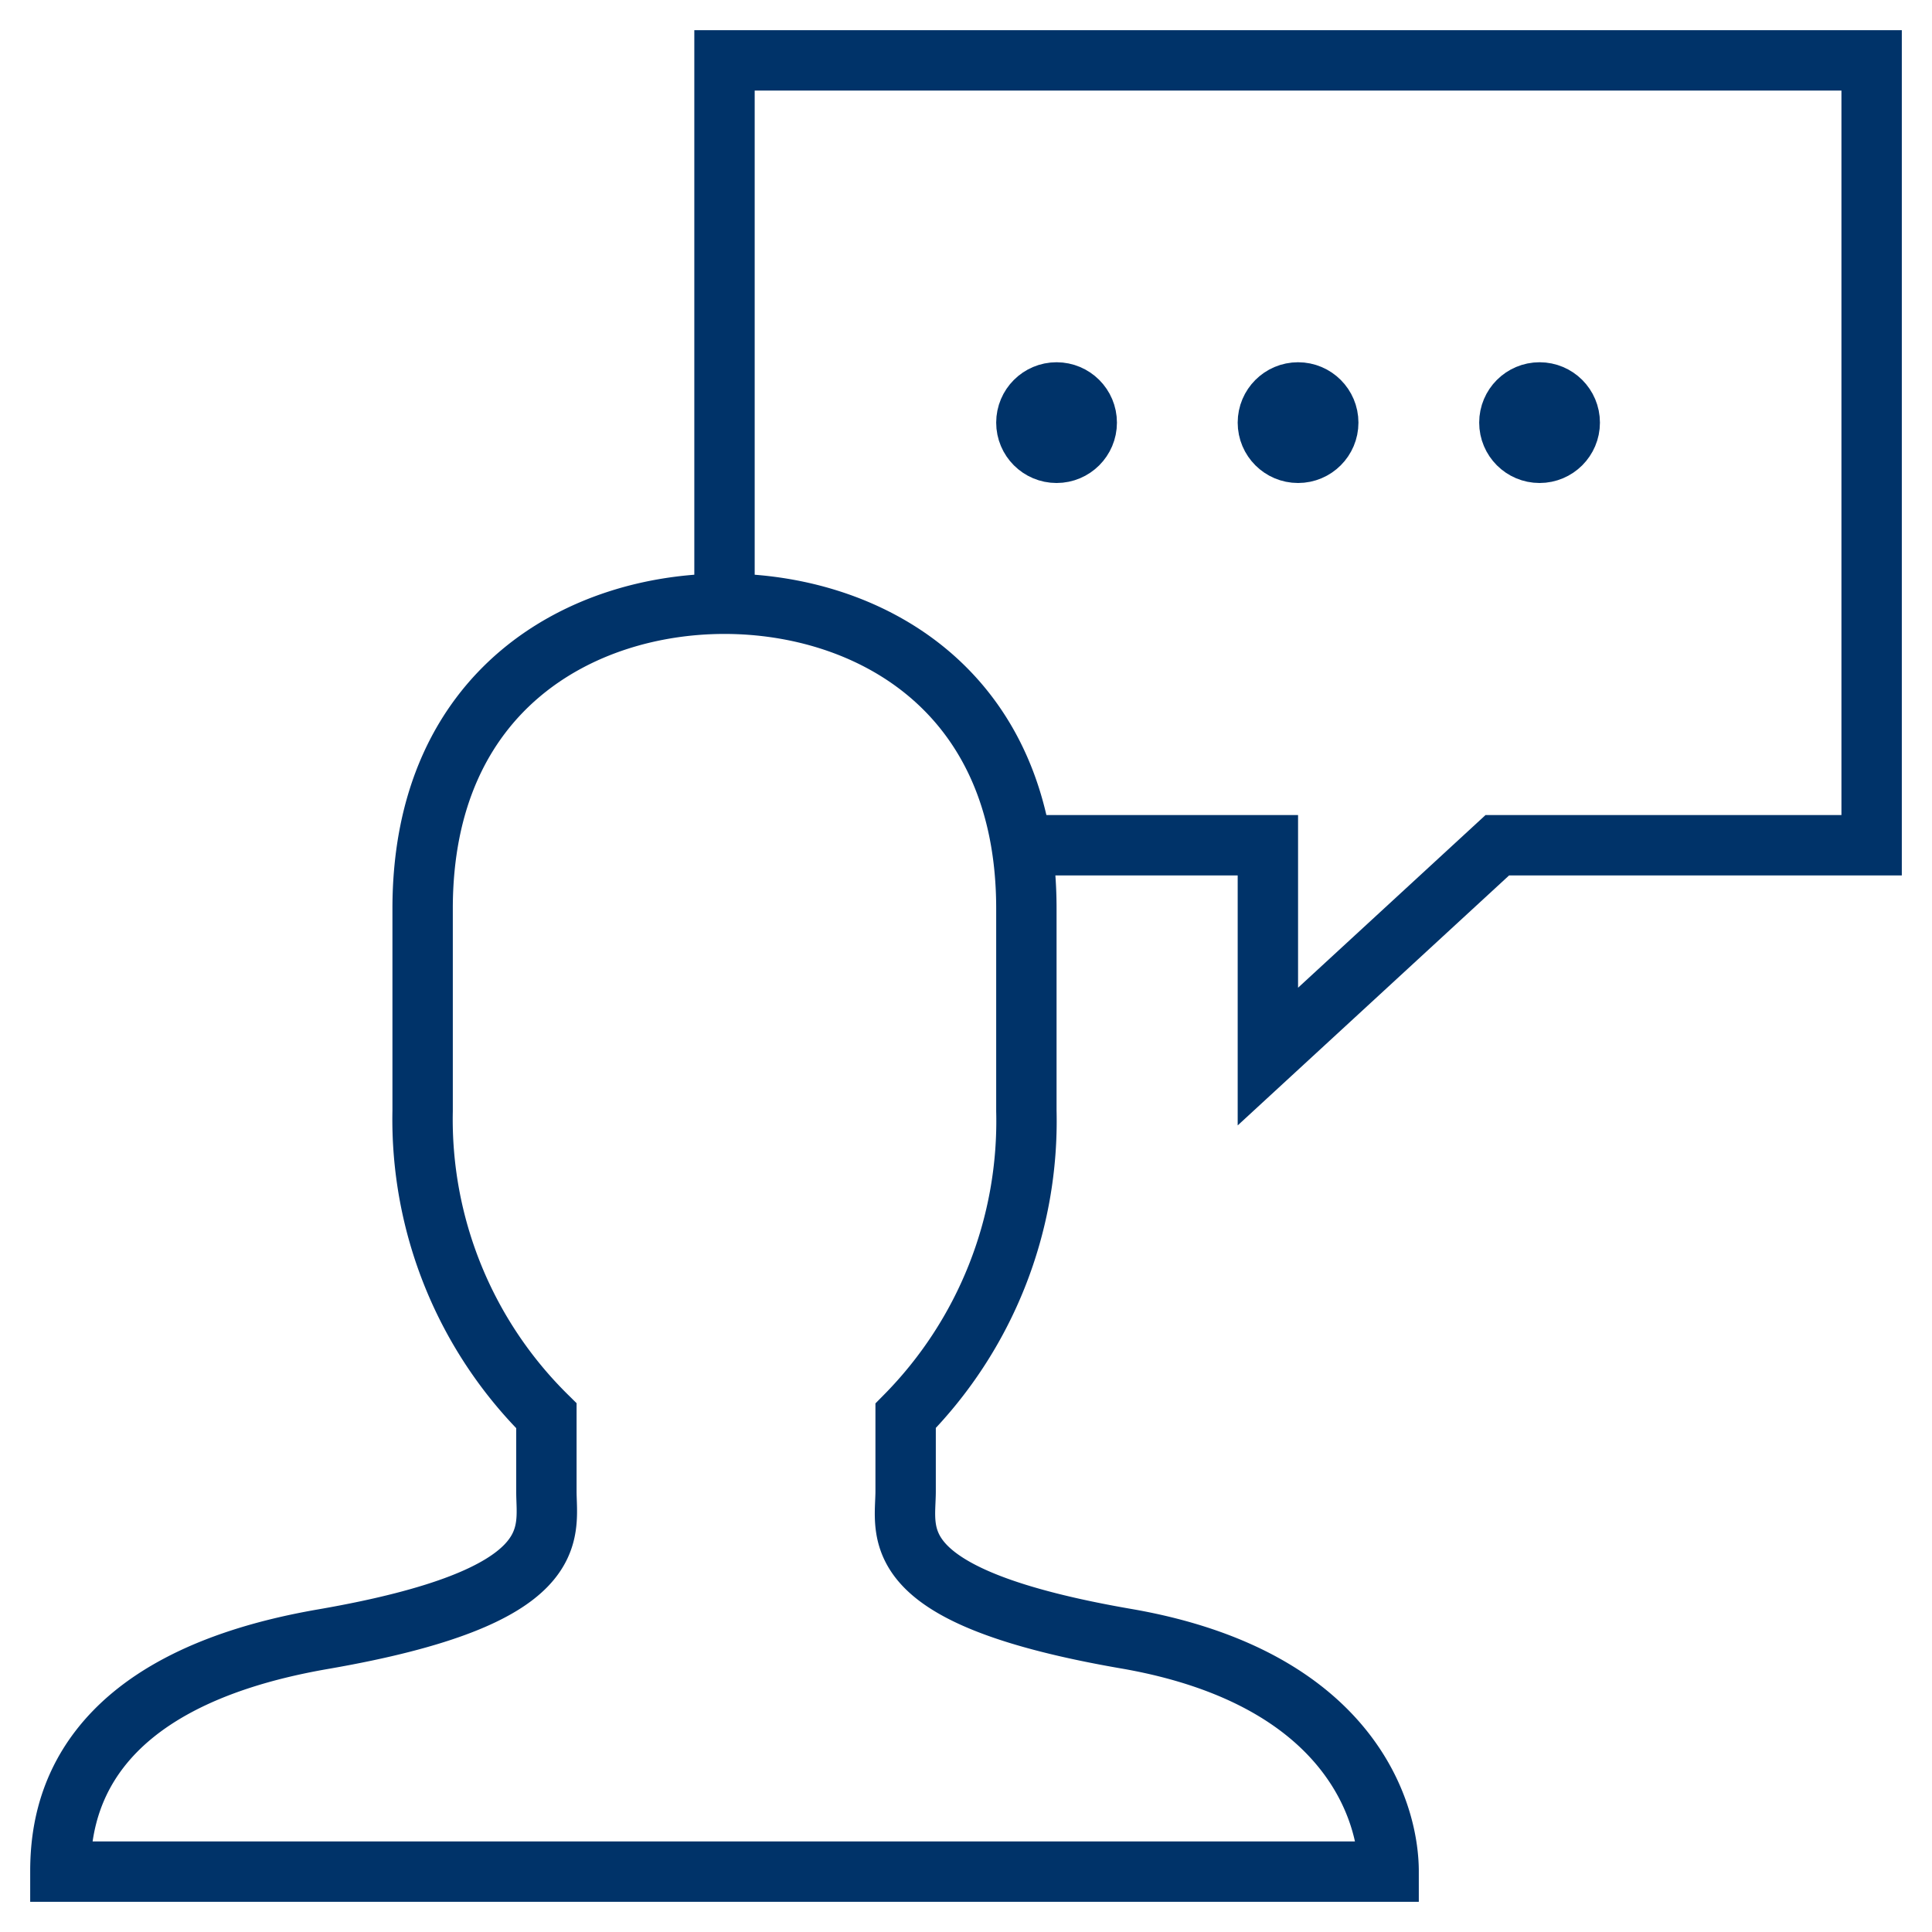<?xml version="1.0" encoding="UTF-8"?>
<svg xmlns="http://www.w3.org/2000/svg" aria-describedby="desc" aria-labelledby="title" viewBox="0 0 64 64"><path fill="none" stroke="#003369" stroke-width="2" d="M33.8 28H42v7l7.6-7H62V2H24v18" data-name="layer2" style="stroke: #003369;"/><circle cx="43" cy="14" r="1" fill="none" stroke="#003369" stroke-width="2" data-name="layer2" style="stroke: #003369;"/><circle cx="35" cy="14" r="1" fill="none" stroke="#003369" stroke-width="2" data-name="layer2" style="stroke: #003369;"/><circle cx="51" cy="14" r="1" fill="none" stroke="#003369" stroke-width="2" data-name="layer2" style="stroke: #003369;"/><path fill="none" stroke="#003369" stroke-width="2" d="M37.4 54.3c-8.2-1.4-7.4-3.5-7.4-4.9v-2.5a13.9 13.9 0 0 0 4-10.1v-6.7C34 22.8 28.7 20 24 20s-10 2.8-10 10.1v6.7a13.8 13.8 0 0 0 4.1 10.1v2.5c0 1.4.7 3.5-7.4 4.9S2 60 2 62h44c0-2-1.3-6.4-8.6-7.7z" data-name="layer1" style="stroke: #003369;"/></svg>
